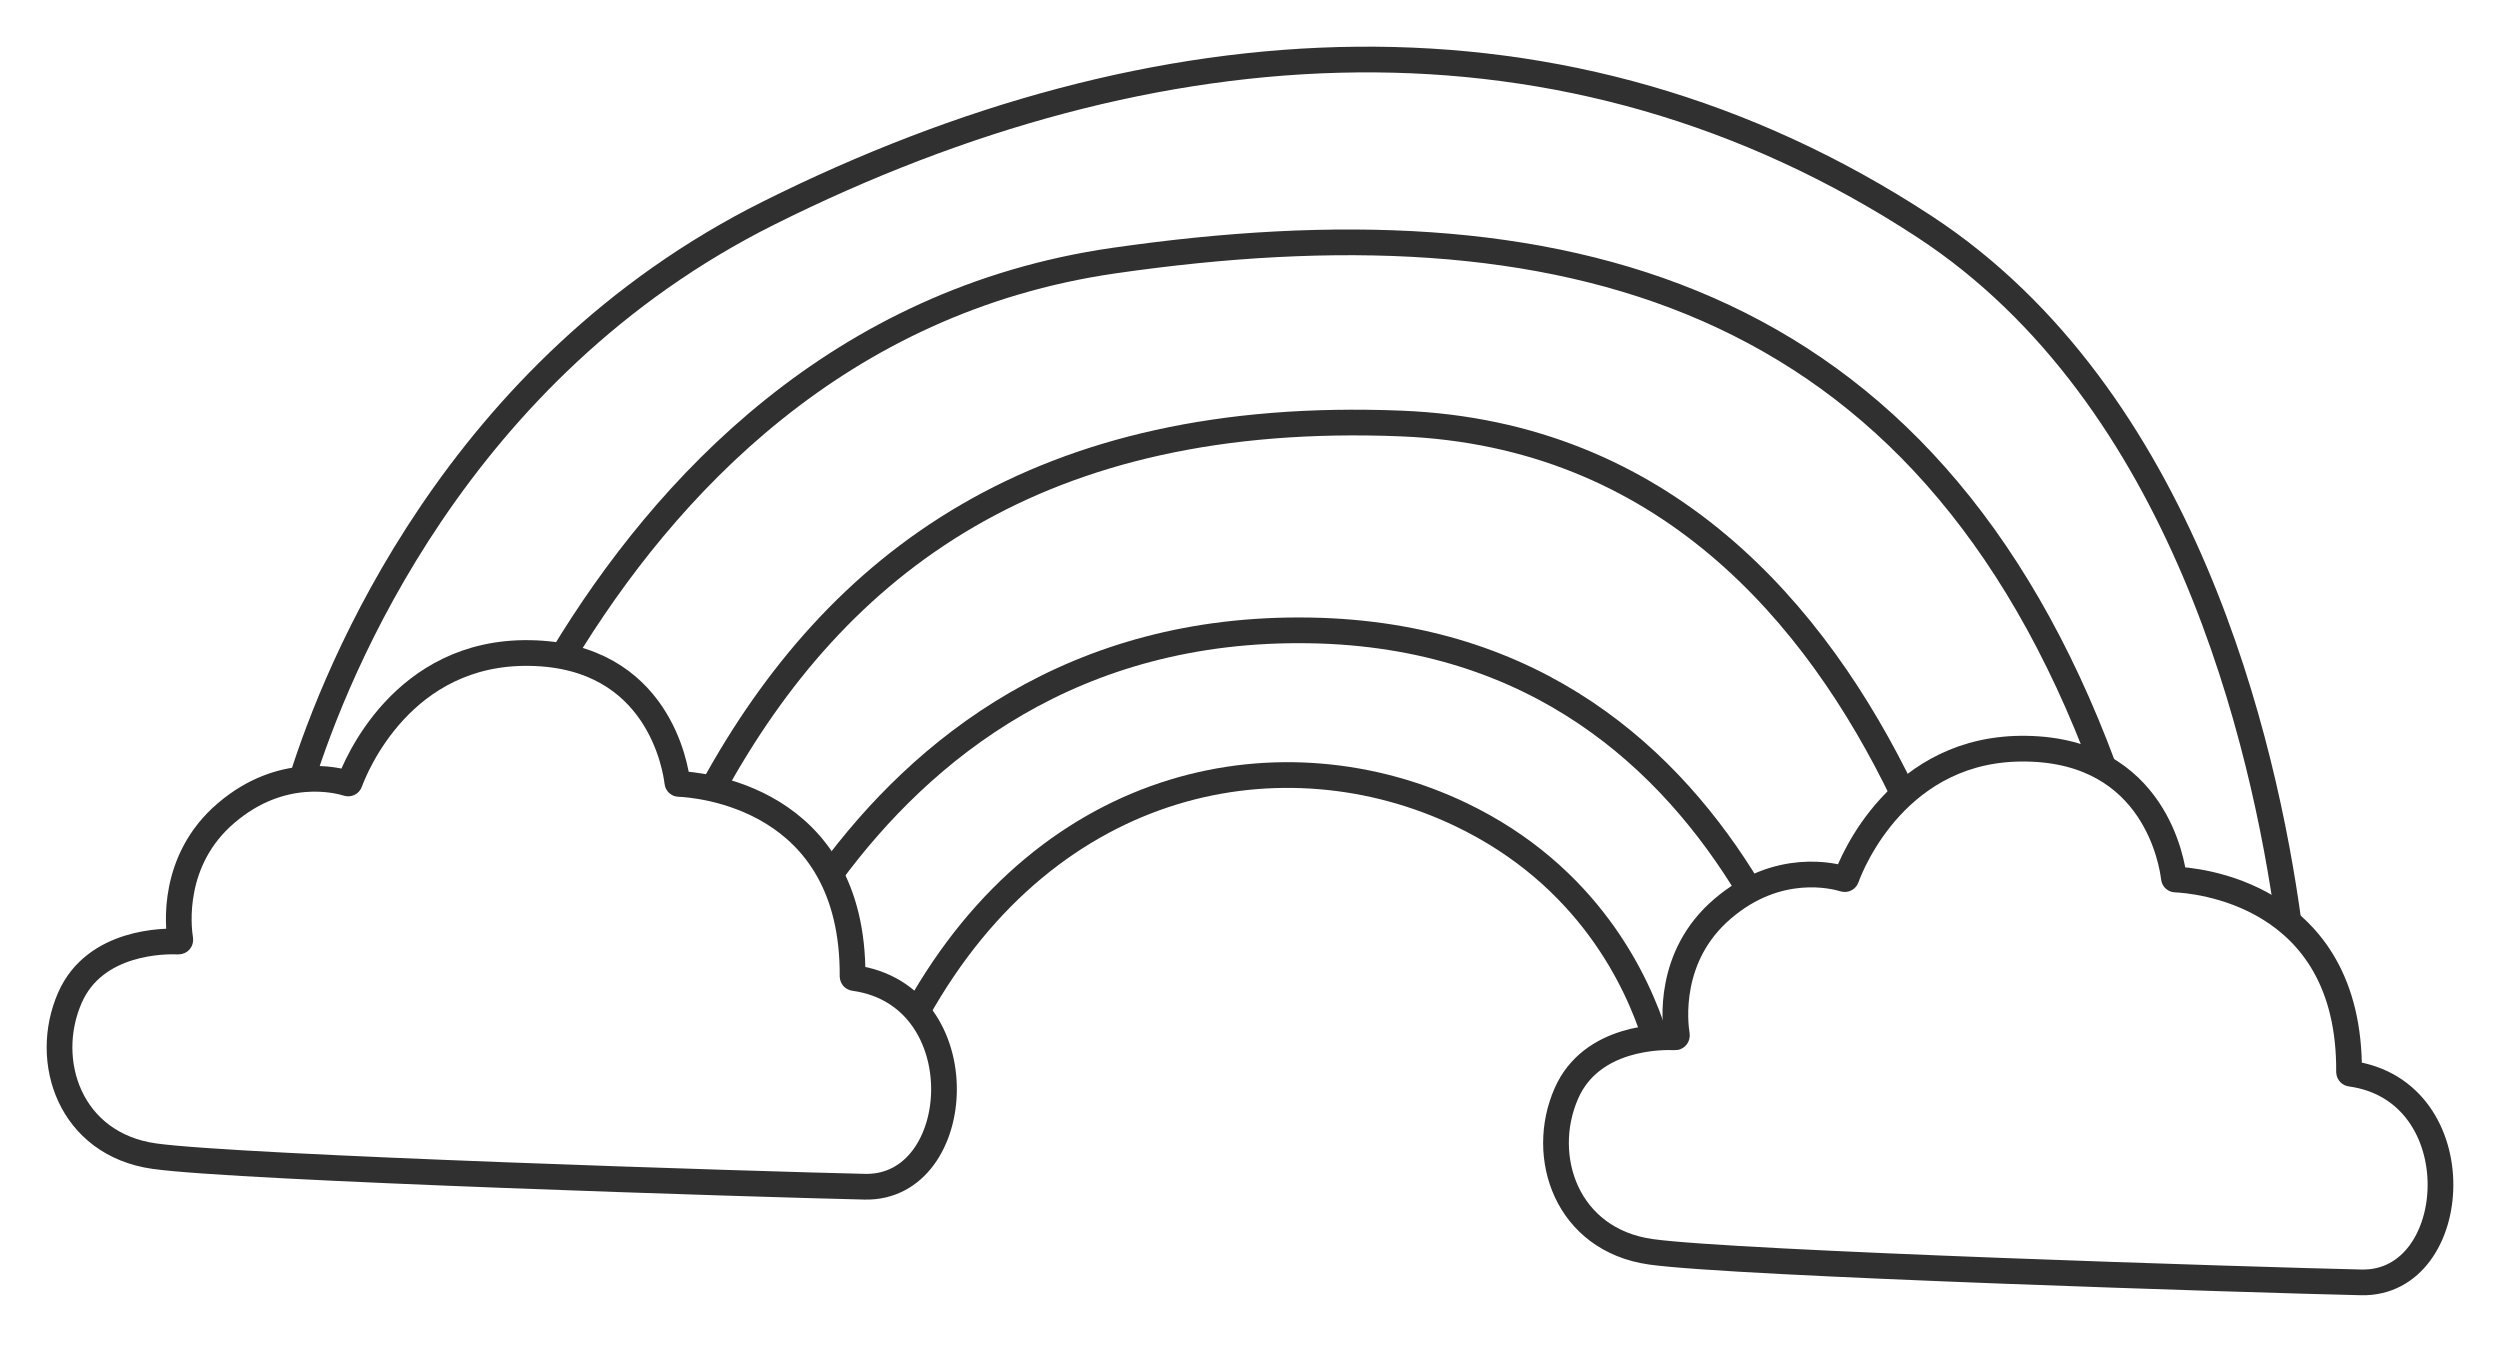 <svg width="42" height="23" viewBox="0 0 42 23" fill="none" xmlns="http://www.w3.org/2000/svg">
<path d="M5.07 13.095C5.649 11.258 7.667 6.199 12.914 3.579C19.399 0.34 26.315 -0.133 32.328 3.806C36.696 6.666 38.04 12.509 38.448 15.494" stroke="#303030" stroke-width="0.432"/>
<path d="M15.408 16.993C17.642 12.986 21.597 12.277 24.541 13.684C26.685 14.71 27.509 16.484 27.808 17.436" stroke="#303030" stroke-width="0.432"/>
<path d="M13.951 14.684C15.501 12.579 18.037 10.522 22.013 10.591C25.812 10.657 28.068 12.753 29.393 14.955" stroke="#303030" stroke-width="0.432"/>
<path d="M11.972 13.25C14.053 9.449 17.456 6.869 23.539 7.115C27.949 7.291 30.508 10.293 31.976 13.341" stroke="#303030" stroke-width="0.432"/>
<path d="M35.342 12.899C32.339 4.801 26.16 3.303 18.708 4.379C14.092 5.048 11.185 8.159 9.45 11.025" stroke="#303030" stroke-width="0.432"/>
<path d="M11.407 13.17C11.392 13.171 11.38 13.159 11.379 13.145C11.352 12.905 11.061 11.008 8.907 10.971C6.754 10.931 5.968 12.891 5.875 13.146C5.87 13.159 5.854 13.166 5.841 13.161C5.673 13.107 4.727 12.863 3.797 13.661C2.868 14.454 2.994 15.573 3.029 15.786C3.031 15.803 3.018 15.819 2.999 15.818C2.777 15.809 1.597 15.8 1.175 16.761C0.707 17.827 1.177 19.223 2.591 19.423C4.005 19.623 12.823 19.899 14.532 19.937C16.231 19.971 16.433 16.717 14.349 16.431C14.334 16.43 14.324 16.417 14.323 16.402C14.342 13.367 11.693 13.182 11.407 13.17Z" stroke="#303030" stroke-width="0.432"/>
<path d="M36.549 14.776C36.535 14.777 36.522 14.766 36.521 14.751C36.494 14.512 36.206 12.614 34.049 12.578C31.895 12.538 31.109 14.498 31.018 14.752C31.012 14.766 30.997 14.773 30.983 14.768C30.815 14.716 29.869 14.47 28.939 15.268C28.009 16.061 28.137 17.18 28.172 17.392C28.174 17.41 28.161 17.428 28.143 17.427C27.92 17.416 26.738 17.407 26.316 18.368C25.847 19.431 26.319 20.829 27.732 21.03C29.146 21.23 37.965 21.506 39.673 21.544C41.372 21.578 41.574 18.324 39.49 18.038C39.475 18.037 39.465 18.024 39.464 18.01C39.487 14.976 36.835 14.788 36.549 14.776Z" stroke="#303030" stroke-width="0.432"/>
</svg>
